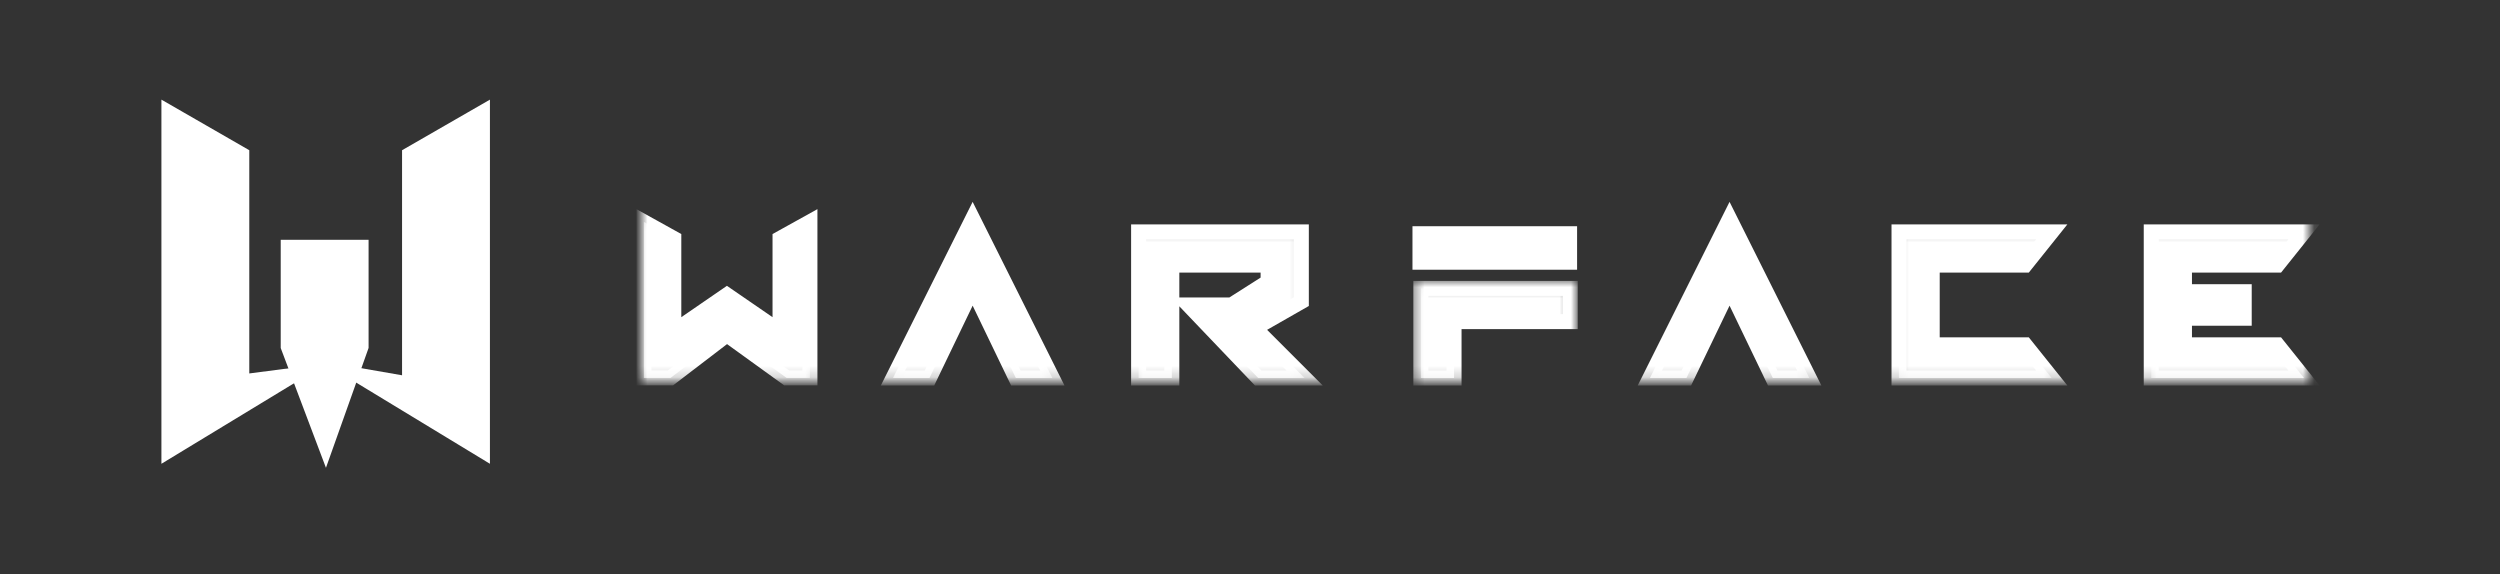 <svg width="222" height="51" viewBox="0 0 222 51" fill="none" xmlns="http://www.w3.org/2000/svg">
<rect x="0" y="0" width="222" height="51" fill="#333333" stroke="none"/>
<path d="M126.094 20.754V23.284H139.379V20.754H126.094Z" fill="white"/>
<path d="M126.094 20.755V23.285H139.379V20.755H126.094Z" stroke="white" stroke-width="1.333"/>
<path d="M15 10L21.47 13.725V33.921L25.98 33.334L15 40V10Z" fill="white"/>
<path d="M15 10L21.47 13.725V33.921L25.98 33.334L15 40V10Z" stroke="white" stroke-width="1.333"/>
<path d="M42.839 10L36.369 13.725V34.117L31.859 33.334L42.839 40V10Z" fill="white"/>
<path d="M42.839 10L36.369 13.725V34.117L31.859 33.334L42.839 40V10Z" stroke="white" stroke-width="1.333"/>
<path d="M25.594 21.965H32.064V30.787L28.926 39.611L25.594 30.787V21.965Z" fill="white"/>
<path d="M25.594 21.959H32.064V30.782L28.926 39.605L25.594 30.782V21.959Z" stroke="white" stroke-width="1.333"/>
<mask id="mask0_94_4520" style="mask-type:luminance" maskUnits="userSpaceOnUse" x="56" y="19" width="17" height="15">
<path d="M56.93 19.316H72.039V33.816H56.93V19.316Z" fill="white"/>
</mask>
<g mask="url(#mask0_94_4520)">
<path d="M57.18 19.707L59.834 21.181V29.436L64.551 26.193L69.267 29.436V21.181L71.921 19.707V33.563H69.857L64.551 29.731L59.538 33.563H57.18V19.707Z" fill="white"/>
</g>
<mask id="mask1_94_4520" style="mask-type:luminance" maskUnits="userSpaceOnUse" x="56" y="16" width="20" height="18">
<path d="M56.93 16.801H75.061V33.818H56.93V16.801Z" fill="white"/>
</mask>
<g mask="url(#mask1_94_4520)">
<path d="M57.18 19.703L59.834 21.176V29.431L64.551 26.189L69.267 29.431V21.176L71.921 19.703V33.559H69.857L64.551 29.726L59.538 33.559H57.18V19.703Z" stroke="white" stroke-width="1.333"/>
</g>
<mask id="mask2_94_4520" style="mask-type:luminance" maskUnits="userSpaceOnUse" x="79" y="19" width="15" height="15">
<path d="M79.094 19.316H93.699V33.816H79.094V19.316Z" fill="white"/>
</mask>
<g mask="url(#mask2_94_4520)">
<path d="M86.371 19.414L93.448 33.565H90.206L86.371 25.605L82.539 33.565H79.297L86.371 19.414Z" fill="white"/>
</g>
<mask id="mask3_94_4520" style="mask-type:luminance" maskUnits="userSpaceOnUse" x="76" y="16" width="21" height="18">
<path d="M76.07 16.293H96.719V33.814H76.07V16.293Z" fill="white"/>
</mask>
<g mask="url(#mask3_94_4520)">
<path d="M86.371 19.415L93.448 33.566H90.206L86.371 25.607L82.539 33.566H79.297L86.371 19.415Z" stroke="white" stroke-width="1.333"/>
</g>
<mask id="mask4_94_4520" style="mask-type:luminance" maskUnits="userSpaceOnUse" x="100" y="20" width="16" height="14">
<path d="M100.75 20.32H115.859V33.812H100.75V20.32Z" fill="white"/>
</mask>
<g mask="url(#mask4_94_4520)">
<path d="M101.109 20.594V33.566H104.058V23.543H112.608V25.016L109.364 27.08H105.532L111.725 33.566H115.851L111.43 29.144L115.558 26.785V20.594H101.109Z" fill="white"/>
</g>
<mask id="mask5_94_4520" style="mask-type:luminance" maskUnits="userSpaceOnUse" x="98" y="17" width="21" height="17">
<path d="M98.219 17.297H118.868V33.811H98.219V17.297Z" fill="white"/>
</mask>
<g mask="url(#mask5_94_4520)">
<path d="M101.109 20.594V33.566H104.058V23.543H112.608V25.016L109.364 27.08H105.532L111.725 33.566H115.851L111.43 29.144L115.558 26.785V20.594H101.109Z" stroke="white" stroke-width="1.333"/>
</g>
<mask id="mask6_94_4520" style="mask-type:luminance" maskUnits="userSpaceOnUse" x="125" y="25" width="15" height="9">
<path d="M125.93 25.359H139.528V33.815H125.93V25.359Z" fill="white"/>
</mask>
<g mask="url(#mask6_94_4520)">
<path d="M126.172 33.565H129.119V28.555H139.438V25.605H126.172V33.565Z" fill="white"/>
</g>
<mask id="mask7_94_4520" style="mask-type:luminance" maskUnits="userSpaceOnUse" x="125" y="24" width="16" height="10">
<path d="M125.422 24.855H140.027V33.815H125.422V24.855Z" fill="white"/>
</mask>
<g mask="url(#mask7_94_4520)">
<path d="M126.172 33.57H129.119V28.559H139.438V25.61H126.172V33.57Z" stroke="white" stroke-width="1.333"/>
</g>
<mask id="mask8_94_4520" style="mask-type:luminance" maskUnits="userSpaceOnUse" x="146" y="19" width="15" height="15">
<path d="M146.078 19.316H160.684V33.816H146.078V19.316Z" fill="white"/>
</mask>
<g mask="url(#mask8_94_4520)">
<path d="M153.592 19.414L146.516 33.565H149.758L153.592 25.605L157.425 33.565H160.667L153.592 19.414Z" fill="white"/>
</g>
<mask id="mask9_94_4520" style="mask-type:luminance" maskUnits="userSpaceOnUse" x="143" y="16" width="21" height="18">
<path d="M143.547 16.293H163.692V33.814H143.547V16.293Z" fill="white"/>
</mask>
<g mask="url(#mask9_94_4520)">
<path d="M153.584 19.415L146.508 33.566H149.75L153.584 25.607L157.417 33.566H160.659L153.584 19.415Z" stroke="white" stroke-width="1.333"/>
</g>
<mask id="mask10_94_4520" style="mask-type:luminance" maskUnits="userSpaceOnUse" x="168" y="20" width="15" height="14">
<path d="M168.234 20.32H182.336V33.812H168.234V20.32Z" fill="white"/>
</mask>
<g mask="url(#mask10_94_4520)">
<path d="M168.625 33.566V20.594H182.186L179.827 23.543H171.572V30.619H179.827L182.186 33.566H168.625Z" fill="white"/>
</g>
<mask id="mask11_94_4520" style="mask-type:luminance" maskUnits="userSpaceOnUse" x="165" y="17" width="21" height="17">
<path d="M165.719 17.297H185.361V33.811H165.719V17.297Z" fill="white"/>
</mask>
<g mask="url(#mask11_94_4520)">
<path d="M168.633 33.566V20.594H182.194L179.835 23.543H171.58V30.619H179.835L182.194 33.566H168.633Z" stroke="white" stroke-width="1.333"/>
</g>
<mask id="mask12_94_4520" style="mask-type:luminance" maskUnits="userSpaceOnUse" x="190" y="20" width="15" height="14">
<path d="M190.898 20.32H205V33.812H190.898V20.32Z" fill="white"/>
</mask>
<g mask="url(#mask12_94_4520)">
<path d="M191.031 20.594H204.594L202.235 23.543H193.98V25.902H199.286V28.261H193.98V30.619H202.235L204.594 33.566H191.031V20.594Z" fill="white"/>
</g>
<mask id="mask13_94_4520" style="mask-type:luminance" maskUnits="userSpaceOnUse" x="187" y="17" width="19" height="17">
<path d="M187.875 17.297H205.119V33.811H187.875V17.297Z" fill="white"/>
</mask>
<g mask="url(#mask13_94_4520)">
<path d="M191.031 20.594H204.594L202.235 23.543H193.98V25.902H199.286V28.261H193.98V30.619H202.235L204.594 33.566H191.031V20.594Z" stroke="white" stroke-width="1.333"/>
</g>
</svg>
